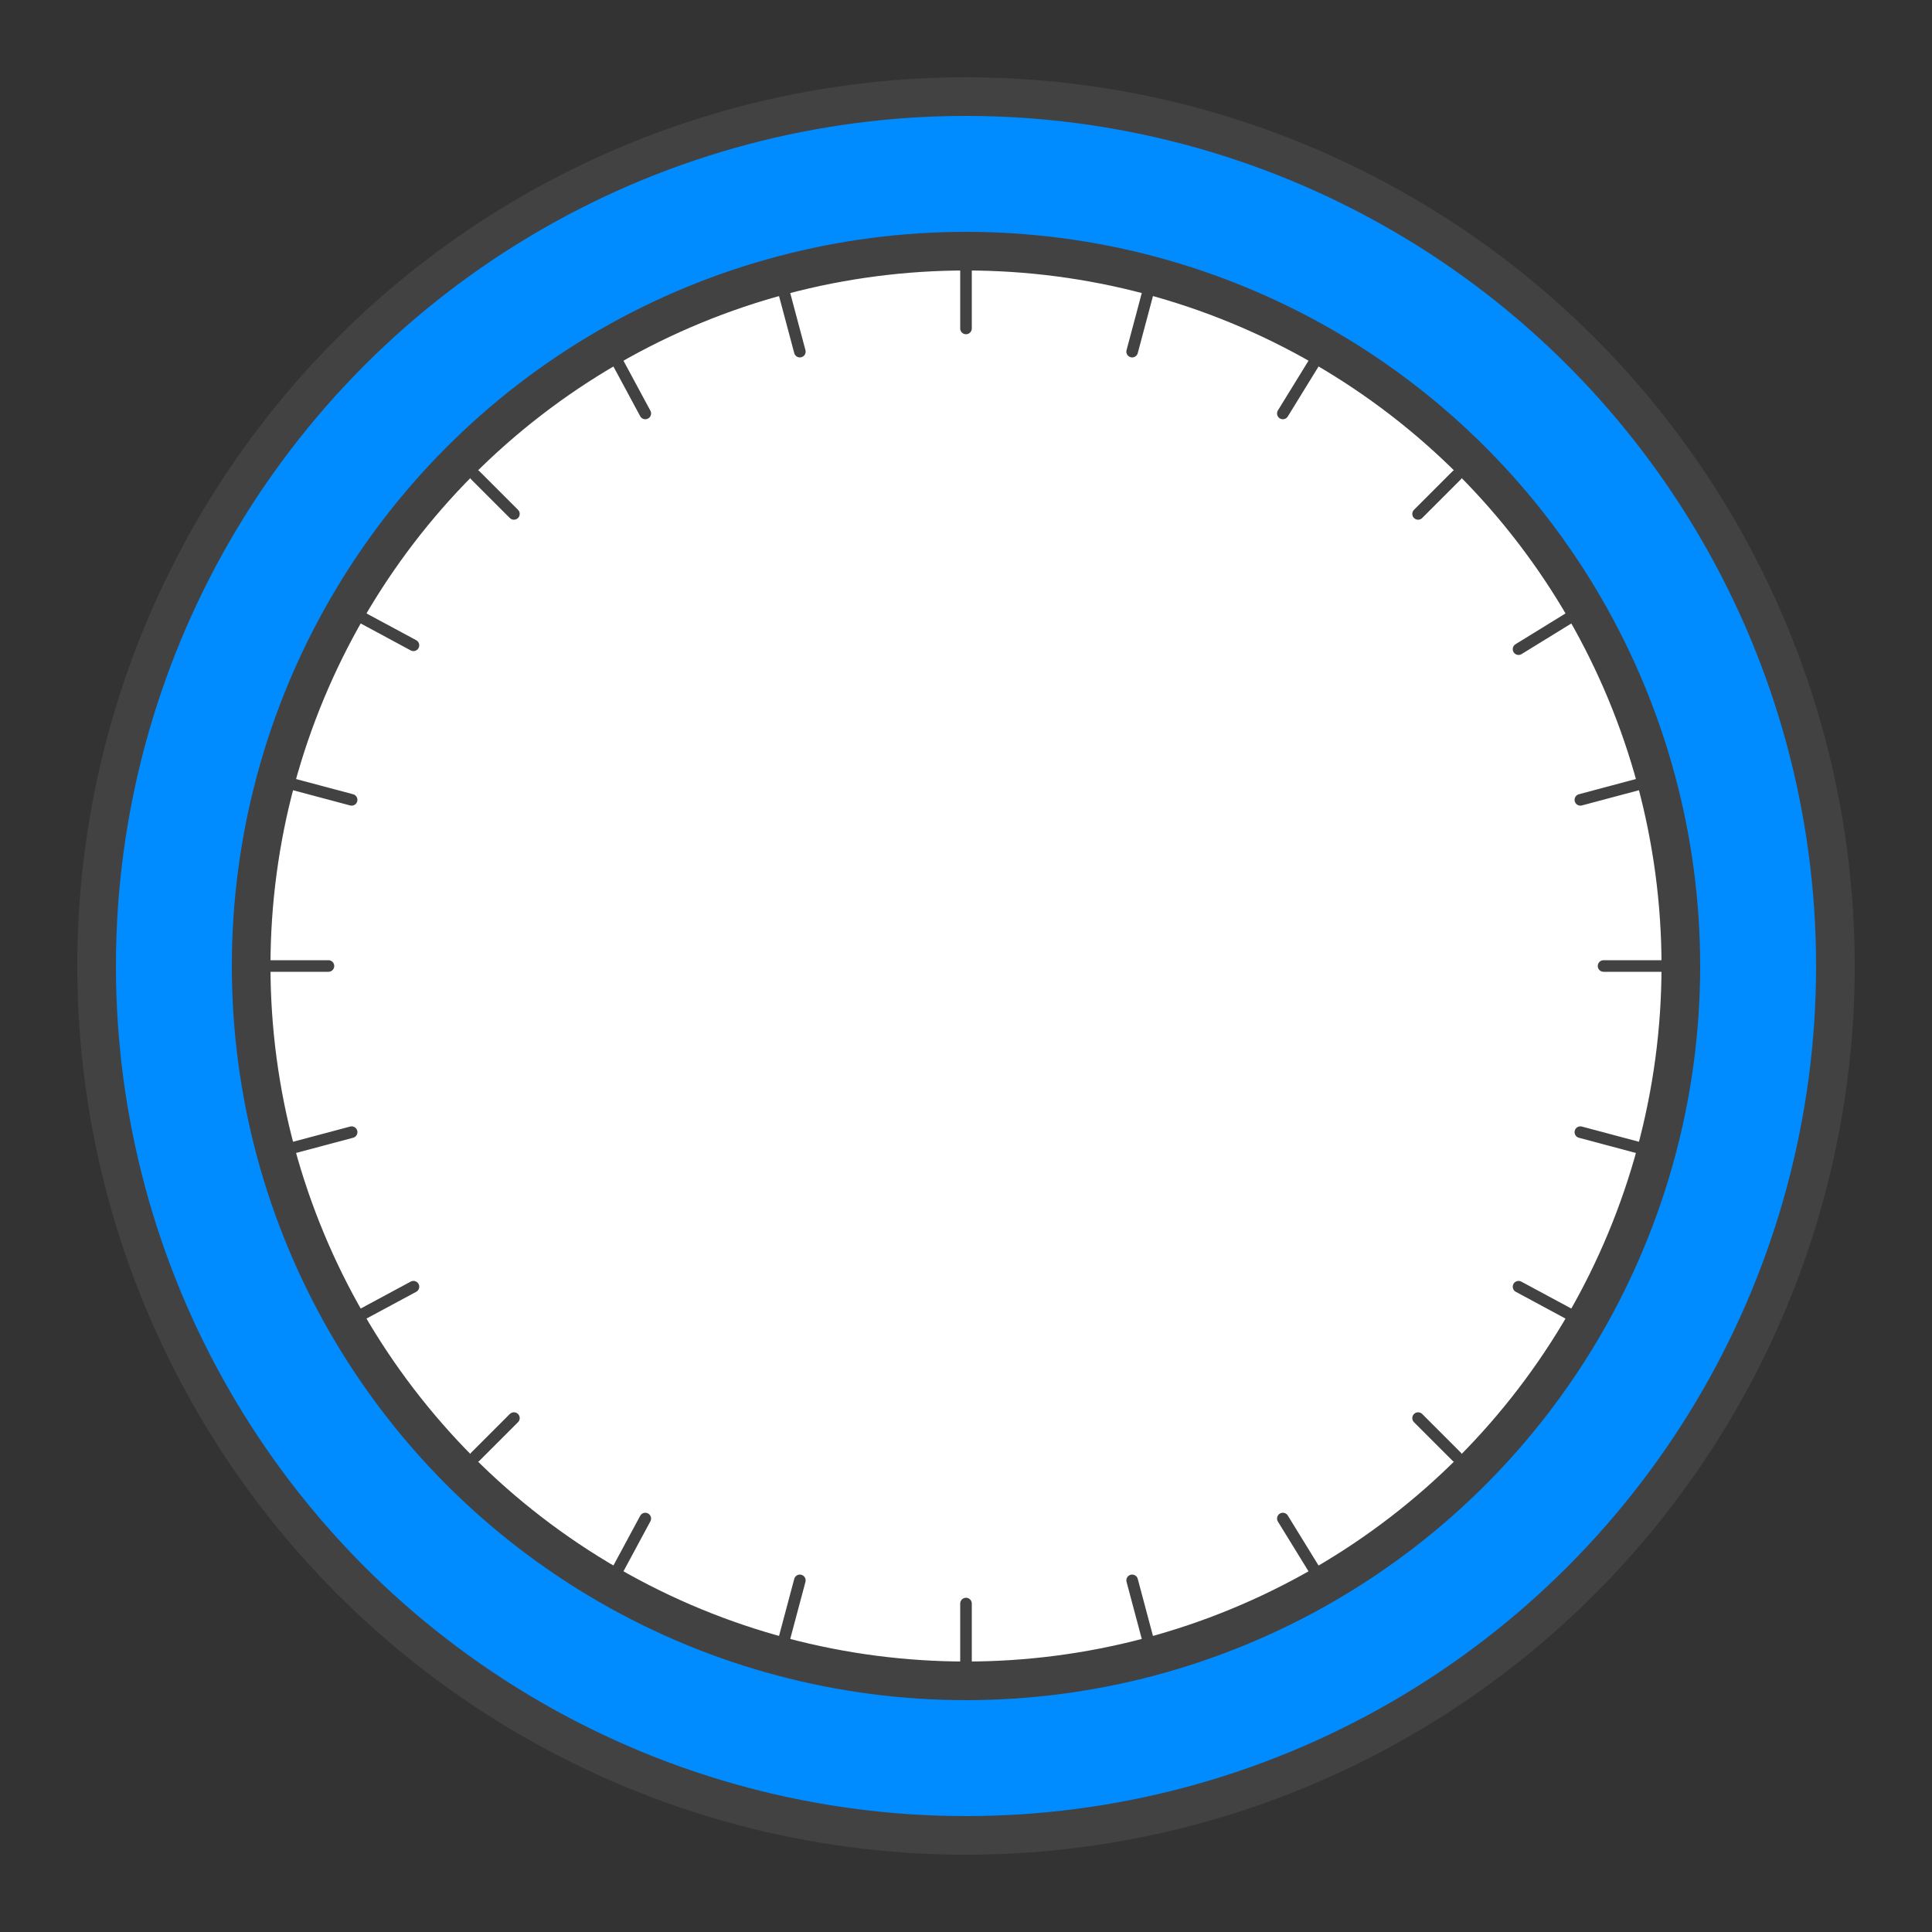 <?xml version="1.0" encoding="UTF-8" standalone="no"?>
<svg
        xmlns:dc="http://purl.org/dc/elements/1.1/"
        xmlns:cc="http://creativecommons.org/ns#"
        xmlns:rdf="http://www.w3.org/1999/02/22-rdf-syntax-ns#"
        xmlns:svg="http://www.w3.org/2000/svg"
        xmlns:sodipodi="http://sodipodi.sourceforge.net/DTD/sodipodi-0.dtd"
        xmlns:inkscape="http://www.inkscape.org/namespaces/inkscape"
        xmlns="http://www.w3.org/2000/svg"
        clip-rule="evenodd"
        fill-rule="evenodd"
        image-rendering="optimizeQuality"
        shape-rendering="geometricPrecision"
        text-rendering="geometricPrecision"
        viewBox="0 0 500 500"
        version="1.1"
        id="svg3767"
        sodipodi:docname="if_compass_173186.svg"
        inkscape:version="0.92.2 (5c3e80d, 2017-08-06)">
    <rect x="0" y="0" width="500" height="500" fill="#333333" stroke="none"/>
    <sodipodi:namedview
            pagecolor="#ffffff"
            bordercolor="#666666"
            borderopacity="1"
            objecttolerance="10"
            gridtolerance="10"
            guidetolerance="10"
            inkscape:pageopacity="0"
            inkscape:pageshadow="2"
            inkscape:window-width="1920"
            inkscape:window-height="1017"
            id="namedview3769"
            showgrid="false"
            inkscape:zoom="1.1992531"
            inkscape:cx="219.74852"
            inkscape:cy="266.80546"
            inkscape:window-x="1912"
            inkscape:window-y="-8"
            inkscape:window-maximized="1"
            inkscape:current-layer="svg3767"/>
    <defs
            id="defs3743">
        <radialGradient
                cx="250"
                cy="250"
                fx="250"
                fy="250"
                gradientUnits="userSpaceOnUse"
                id="a"
                r="207">
            <stop
                    offset="0"
                    stop-color="#fff"
                    id="stop3736"/>
            <stop
                    offset=".588"
                    stop-color="#f5f5f5"
                    id="stop3738"/>
            <stop
                    offset="1"
                    stop-color="#979798"
                    id="stop3740"/>
        </radialGradient>
    </defs>
    <circle
            cx="250"
            cy="250"
            fill="#008BFF"
            r="225"
            stroke="#434242"
            stroke-width="10"
            id="circle3745"/>
    <circle
            cx="250"
            cy="250"
            r="185"
            id="circle3747"
            style="fill:#ffffff;fill-opacity:1;stroke-width:10;stroke-miterlimit:4;stroke-dasharray:none"
            stroke-width="10"
            stroke="#434242"
            fill="url(#a)"/>
    <path
            d="M430 250h-15m-330 0h-15m180-180v15m0 330v15m174-133l-15-4m-318-86l-15-4m221-127l-4 15m-86 318l-4 15m203-84l-13-7m-286-166l-13-7m246-66l-8 13m-165 286l-7 13m217-29l-10-10m-234-234l-10-10m254 0l-10 10m-234 234l-10 10m217 29l-8-13m-165-286l-7-13m246 66l-13 8m-286 165l-13 7m203 84l-4-15m-86-318l-4-15m221 127l-15 4m-318 86l-15 4"
            fill="none"
            stroke="#434242"
            stroke-linecap="round"
            stroke-width="7.5"
            id="path3751"
            style="stroke-width:3;stroke-miterlimit:4;stroke-dasharray:none"/>
</svg>
